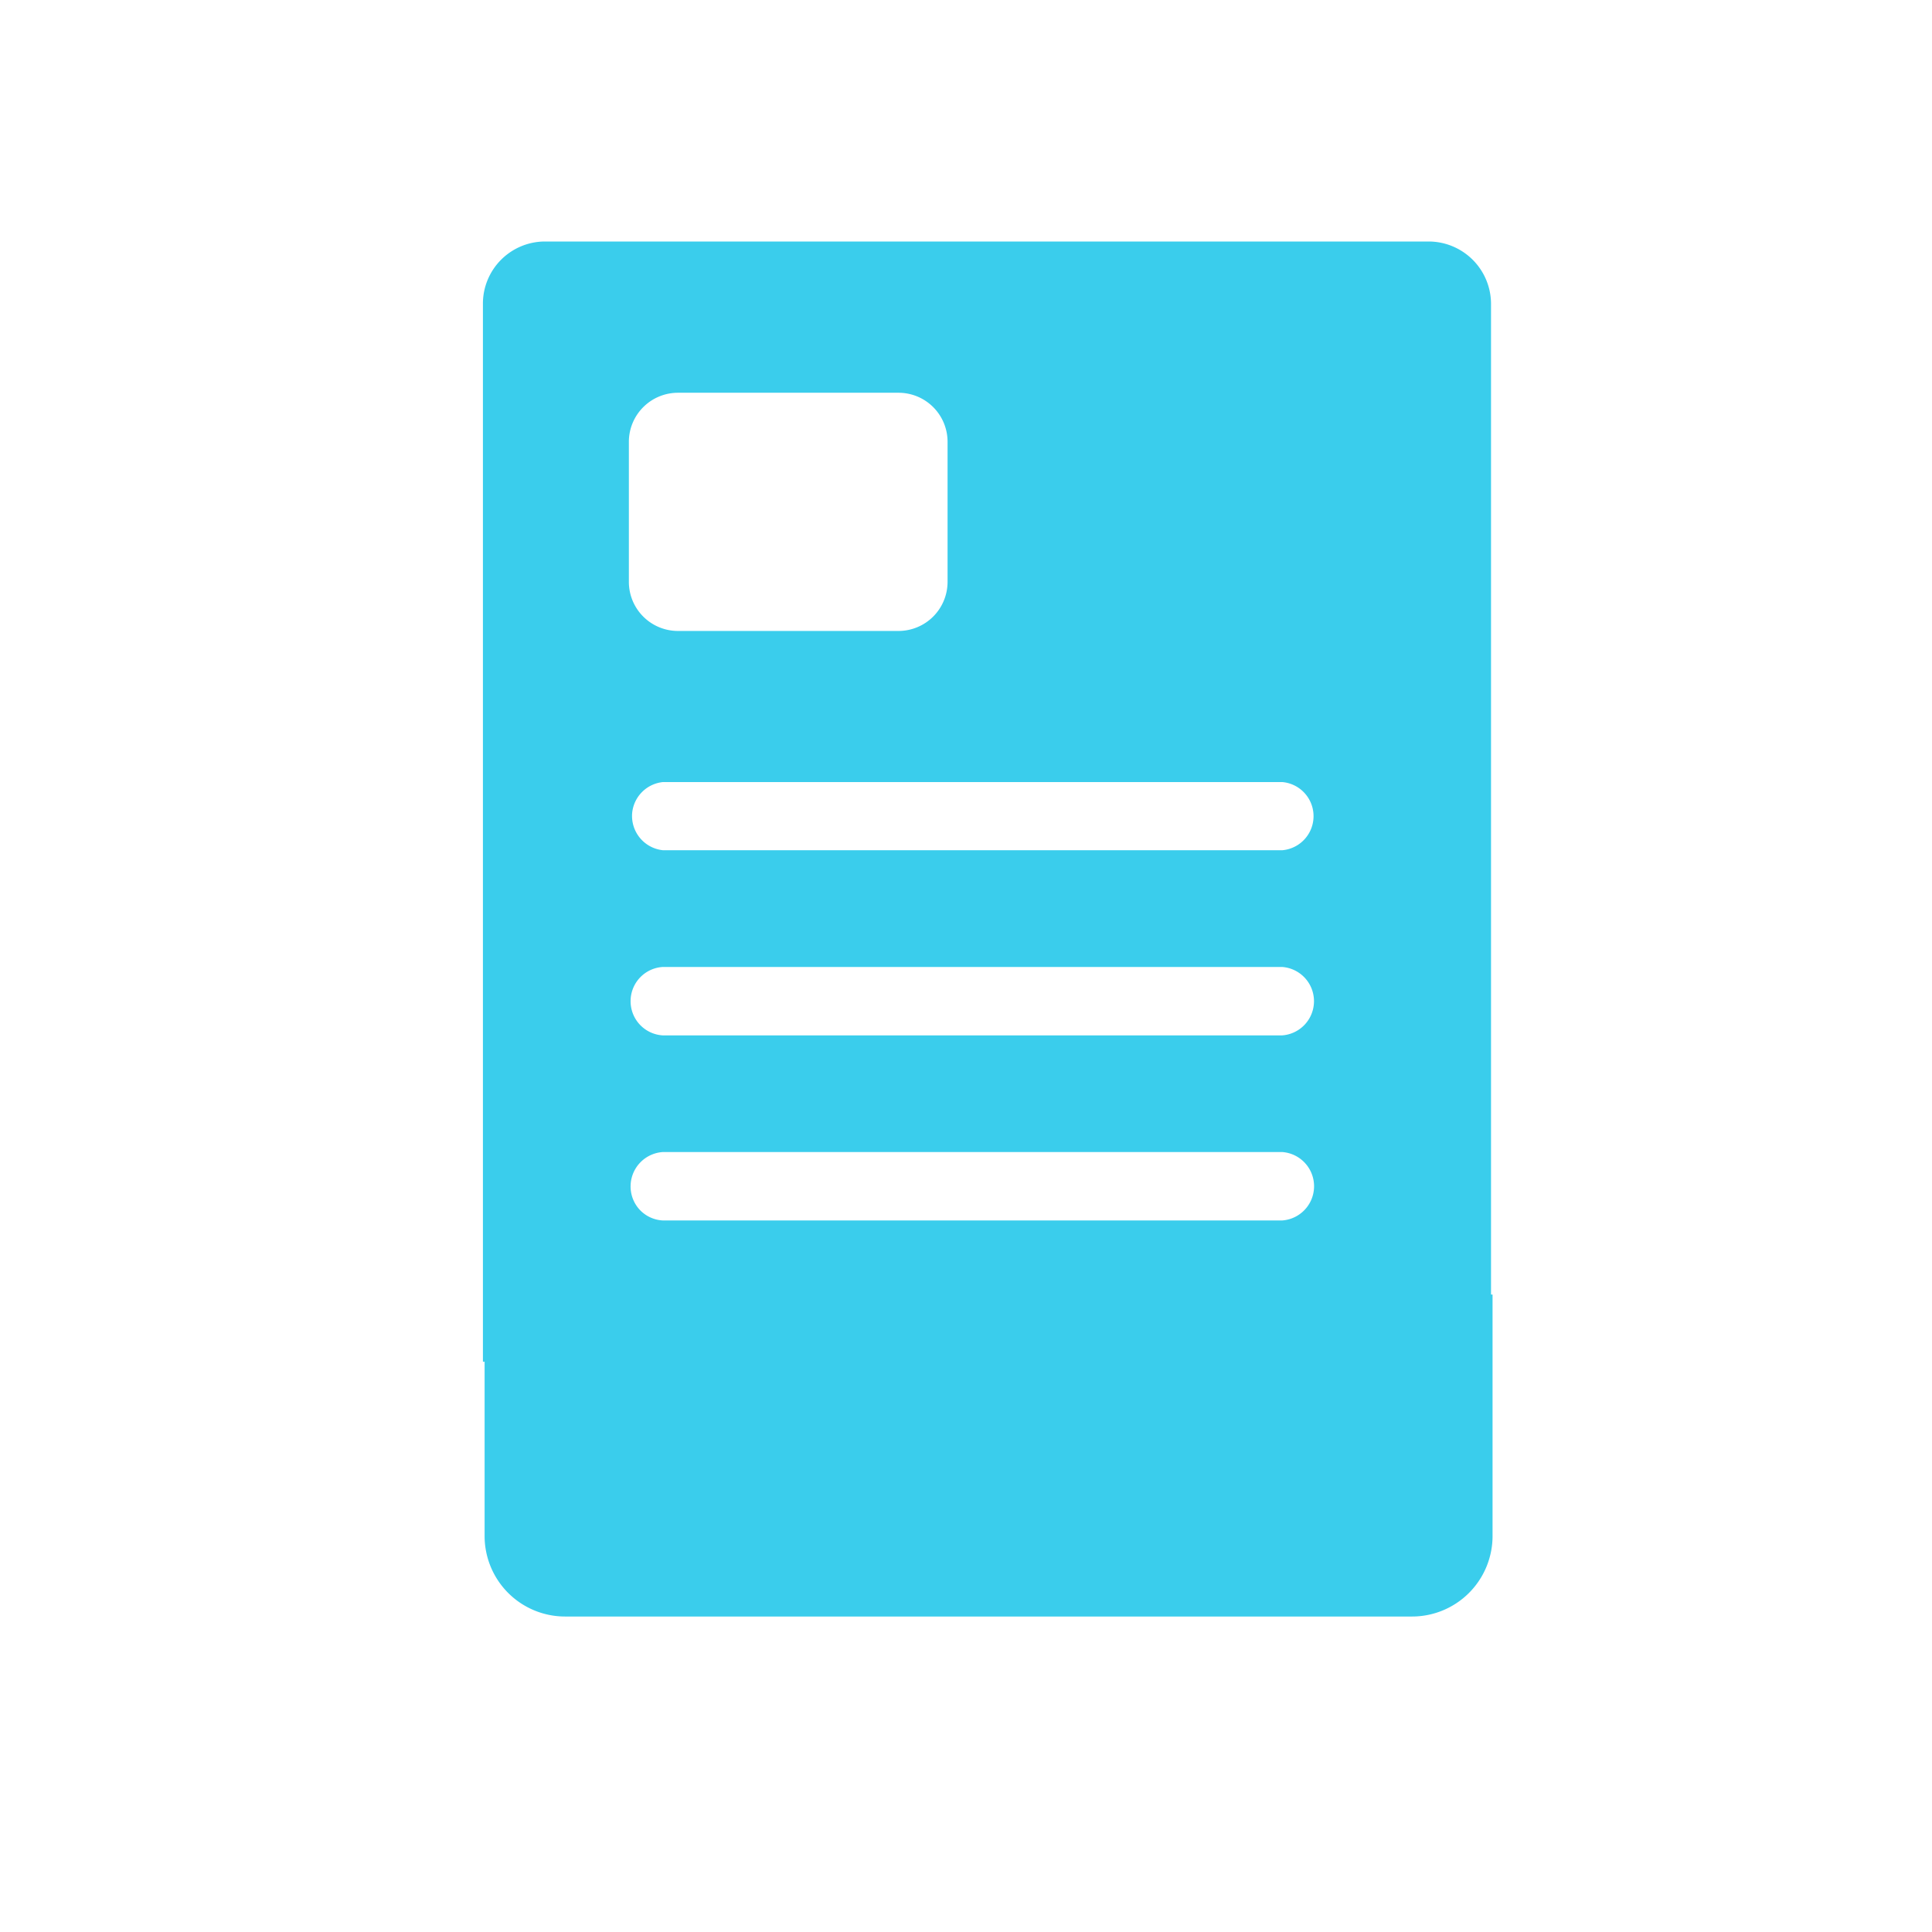 <svg id="Icon_About_us" data-name="Icon / About us" xmlns="http://www.w3.org/2000/svg" width="24" height="24" viewBox="0 0 24 24">
  <g id="Group_1506" data-name="Group 1506" transform="translate(-6061.022 -7634.765)">
    <g id="Group_1505" data-name="Group 1505">
      <path id="Union_1" data-name="Union 1" d="M5108.042,7444.846a1,1,0,0,1-1-1v-2.165h-.021v-13.146a.772.772,0,0,1,.772-.77h10.977a.776.776,0,0,1,.774.77v12.311h.019v3a1,1,0,0,1-1,1Zm.814-5.366a.427.427,0,0,0,.108.308.423.423,0,0,0,.293.138h7.692a.426.426,0,0,0,0-.85h-7.692A.428.428,0,0,0,5108.856,7439.48Zm0-2.3a.425.425,0,0,0,.4.447h7.692a.426.426,0,0,0,0-.85h-7.692A.425.425,0,0,0,5108.856,7437.18Zm.019-2.316a.428.428,0,0,0,.383.463h7.692a.425.425,0,0,0,0-.847h-7.692A.428.428,0,0,0,5108.875,7434.863Zm-.041-4.611v1.739a.61.61,0,0,0,.609.611h2.741a.61.61,0,0,0,.609-.611v-1.739a.609.609,0,0,0-.609-.609h-2.741A.61.61,0,0,0,5108.834,7430.252Z" transform="translate(960 210)" fill="#3acdec" stroke="rgba(0,0,0,0)" stroke-miterlimit="10" stroke-width="1"/>
    </g>
  </g>
  <rect id="Rectangle_1202" data-name="Rectangle 1202" width="24" height="24" fill="none"/>
</svg>
